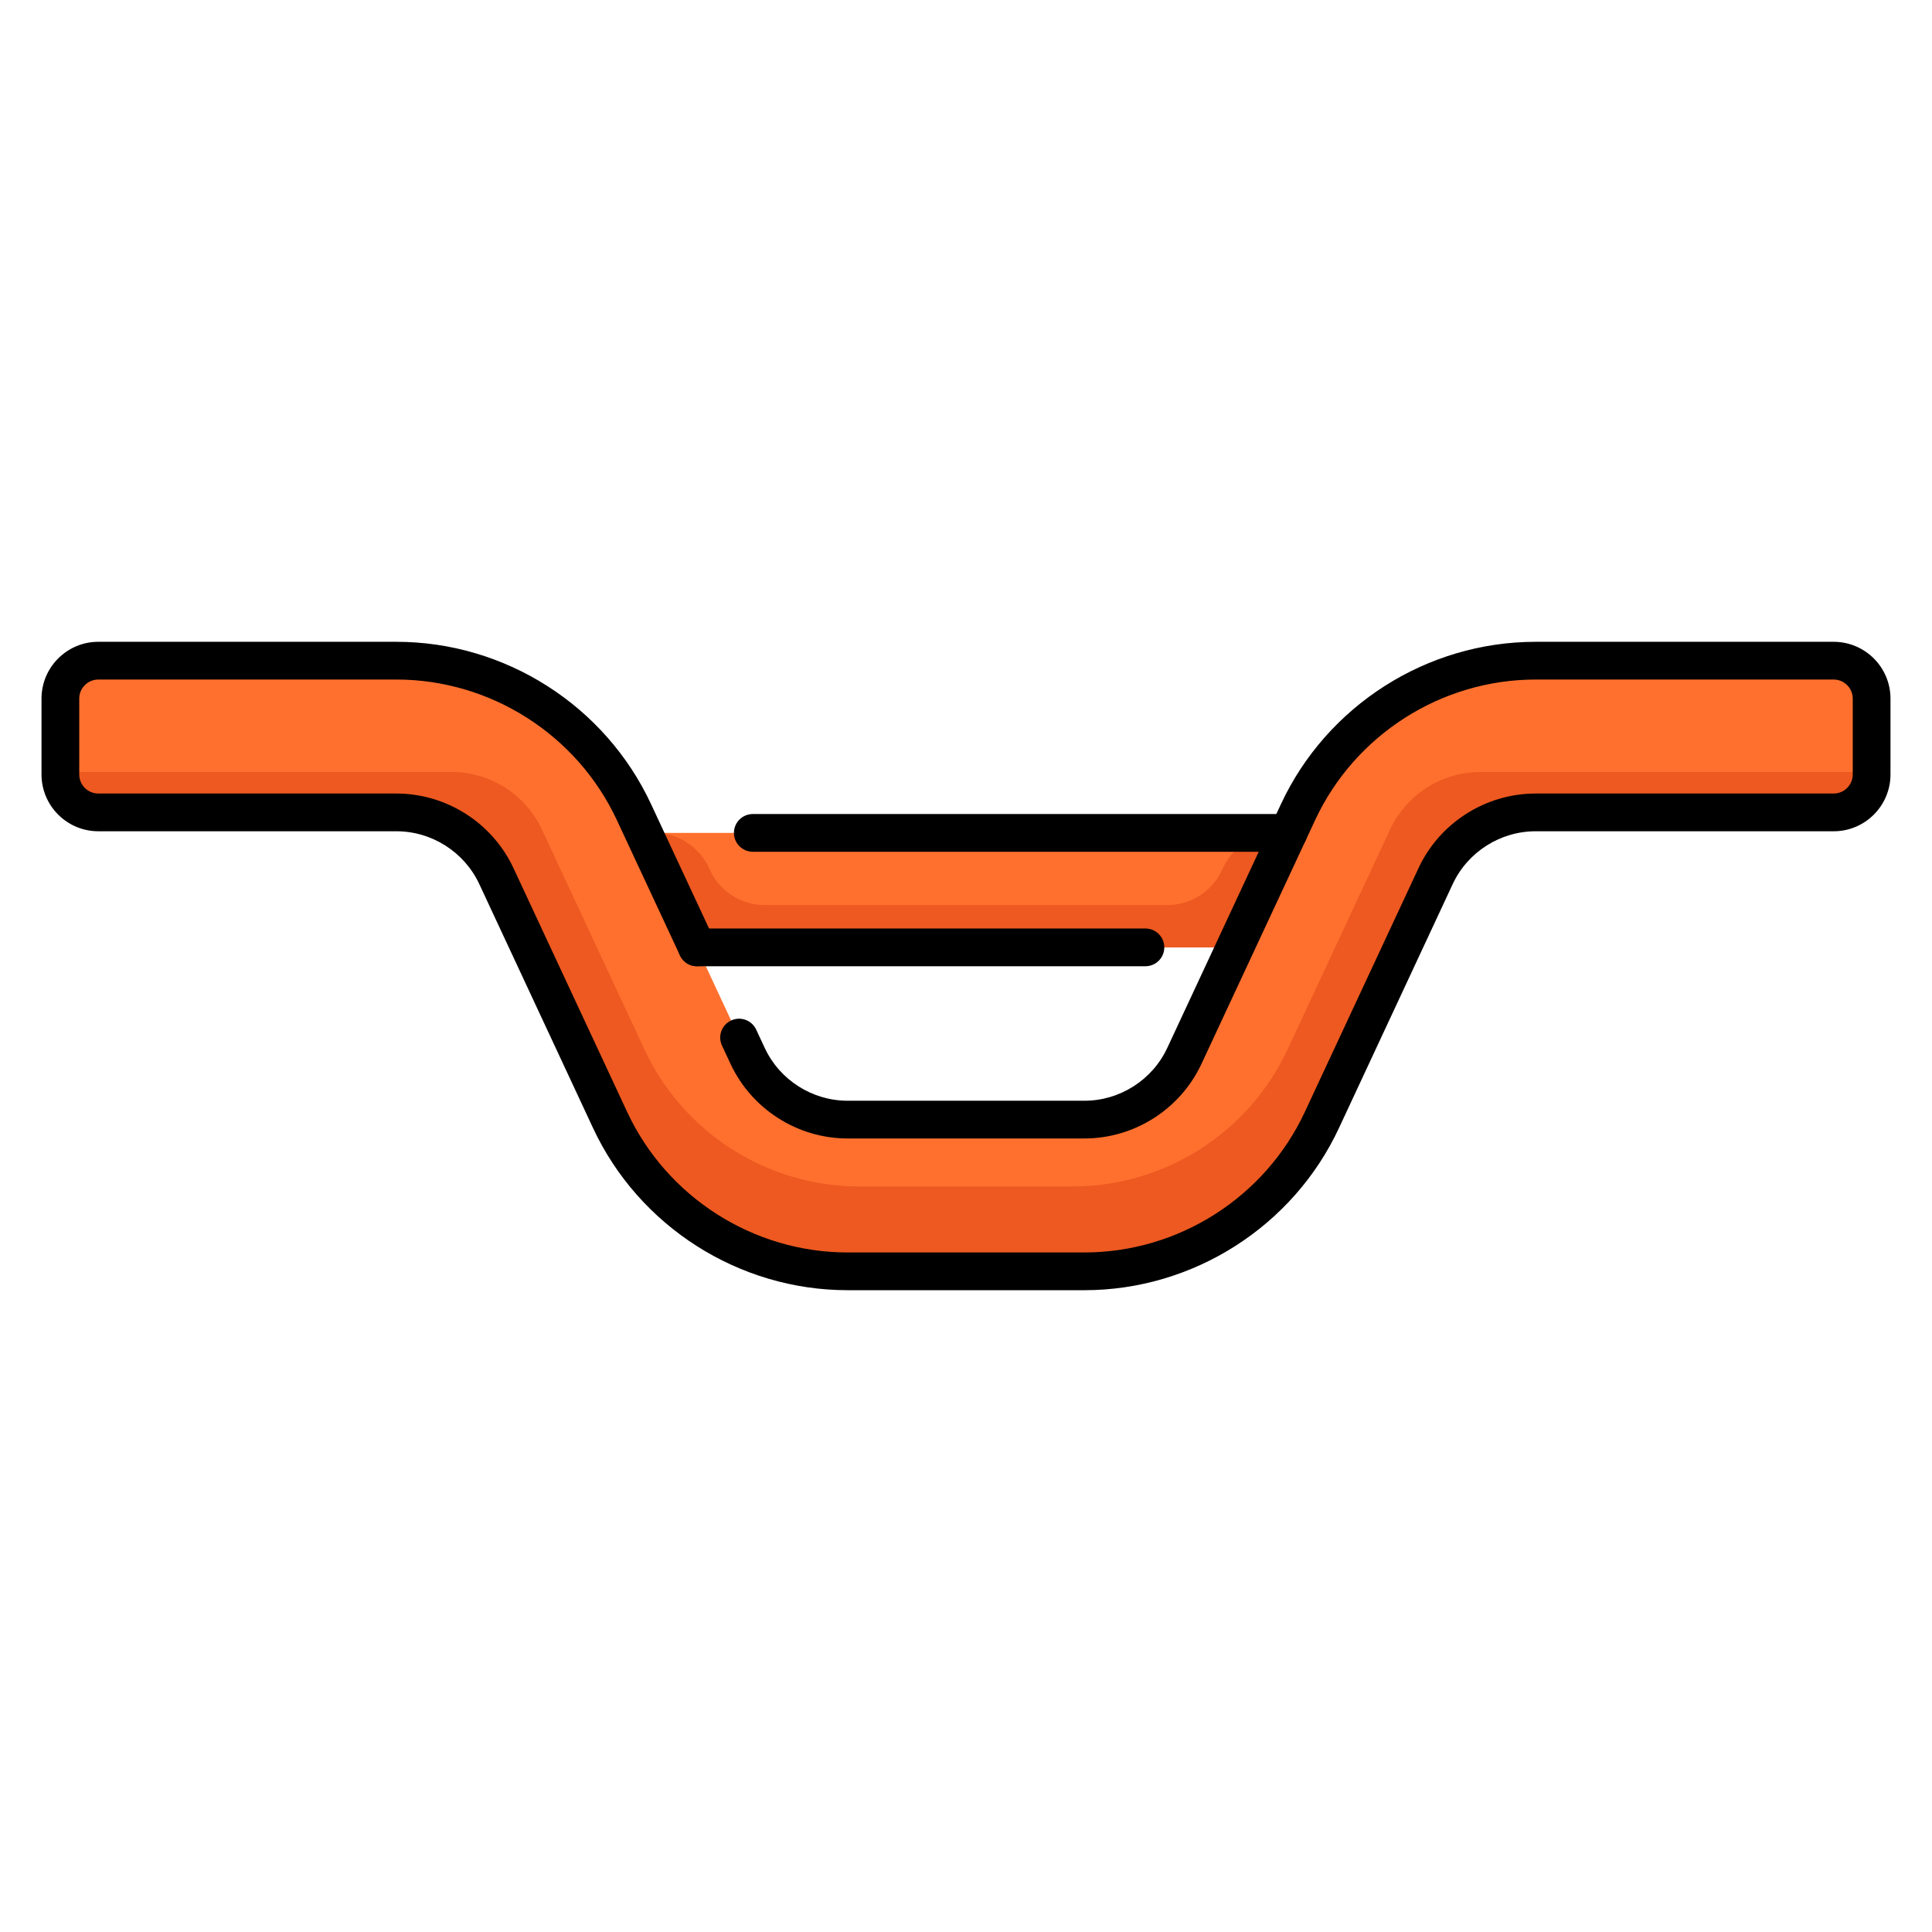 <?xml version="1.0" encoding="UTF-8"?>
<svg id="Layer_1" data-name="Layer 1" xmlns="http://www.w3.org/2000/svg" viewBox="0 0 512 512">
  <defs>
    <style>
      .cls-1 {
        fill: #ed5920;
      }

      .cls-2 {
        fill: #ff702e;
      }
    </style>
  </defs>
  <path class="cls-2" d="M287.371,336.916h-62.742c-26.878,0-51.585-15.741-62.943-40.101l-30.138-64.637c-4.802-10.3-15.137-16.884-26.501-16.884H26.052c-5.552,0-10.052-4.501-10.052-10.052v-20.105c0-5.552,4.501-10.052,10.052-10.052H105.046c26.878,0,51.585,15.741,62.944,40.101l30.138,64.637c4.802,10.3,15.137,16.884,26.501,16.884h62.741c11.364,0,21.699-6.584,26.501-16.884l30.138-64.637c11.358-24.361,36.066-40.101,62.944-40.101h78.994c5.552,0,10.052,4.501,10.052,10.052v20.105c0,5.552-4.501,10.052-10.052,10.052h-78.994c-11.364,0-21.699,6.584-26.501,16.884l-30.138,64.637c-11.358,24.361-36.065,40.101-62.943,40.101Z"/>
  <rect class="cls-2" x="163.681" y="220.727" width="184.637" height="30.337"/>
  <path class="cls-1" d="M392.317,204.589c-10.262,0-19.595,5.946-23.932,15.247l-27.216,58.37c-10.257,21.999-32.568,36.213-56.84,36.213h-56.658c-24.272,0-46.583-14.214-56.84-36.213l-27.216-58.37c-4.337-9.301-13.669-15.247-23.932-15.247H16v.652c0,5.552,4.501,10.052,10.052,10.052H105.046c11.364,0,21.699,6.584,26.501,16.884l30.138,64.637c11.358,24.361,36.065,40.101,62.943,40.101h62.742c26.878,0,51.585-15.741,62.943-40.101l30.138-64.637c4.802-10.299,15.137-16.884,26.501-16.884h78.994c5.552,0,10.052-4.501,10.052-10.052v-.652h-103.683Z"/>
  <path class="cls-1" d="M170.574,220.727l14.145,30.337h71.281v-11.214h-53.34c-6.345,0-12.089-3.752-14.64-9.561v-0c-2.551-5.81-8.295-9.561-14.64-9.561h-2.806Z"/>
  <path class="cls-1" d="M341.426,220.727l-14.145,30.337h-71.281v-11.214h53.34c6.345,0,12.089-3.752,14.64-9.561v-0c2.551-5.81,8.295-9.561,14.64-9.561h2.806Z"/>
  <path d="M341.426,225.727H199.499c-2.761,0-5-2.239-5-5s2.239-5,5-5h141.927c2.761,0,5,2.239,5,5s-2.239,5-5,5Z"/>
  <path d="M303.55,256.064h-118.831c-2.761,0-5-2.239-5-5s2.239-5,5-5h118.831c2.761,0,5,2.239,5,5s-2.239,5-5,5Z"/>
  <path d="M287.371,341.916h-62.741c-28.813,0-55.299-16.874-67.476-42.989l-30.138-64.637c-3.964-8.502-12.588-13.997-21.97-13.997H26.052c-8.3,0-15.052-6.752-15.052-15.052v-20.105c0-8.3,6.752-15.052,15.052-15.052H105.046c28.813,0,55.299,16.874,67.476,42.989l16.729,35.878c1.167,2.502,.084,5.478-2.419,6.645-2.503,1.166-5.477,.084-6.645-2.419l-16.729-35.878c-10.541-22.607-33.469-37.214-58.413-37.214H26.052c-2.786,0-5.052,2.267-5.052,5.052v20.105c0,2.786,2.267,5.052,5.052,5.052H105.046c13.252,0,25.433,7.761,31.033,19.771l30.138,64.637c10.541,22.607,33.469,37.214,58.412,37.214h62.741c24.943,0,47.872-14.607,58.412-37.214l30.138-64.637c5.6-12.01,17.781-19.771,31.033-19.771h78.994c2.786,0,5.052-2.267,5.052-5.052v-20.105c0-2.786-2.267-5.052-5.052-5.052h-78.994c-24.943,0-47.872,14.607-58.413,37.214l-30.138,64.637c-5.6,12.01-17.781,19.771-31.033,19.771h-62.74c-13.252,0-25.433-7.761-31.033-19.771l-2.264-4.855c-1.167-2.503-.084-5.478,2.419-6.645,2.503-1.166,5.478-.084,6.645,2.419l2.264,4.855c3.964,8.502,12.588,13.997,21.97,13.997h62.74c9.382,0,18.005-5.494,21.97-13.997l30.138-64.637c12.177-26.115,38.663-42.989,67.476-42.989h78.994c8.3,0,15.052,6.752,15.052,15.052v20.105c0,8.3-6.752,15.052-15.052,15.052h-78.994c-9.382,0-18.005,5.494-21.97,13.997l-30.138,64.637c-12.176,26.115-38.662,42.989-67.476,42.989Z"/>
</svg>